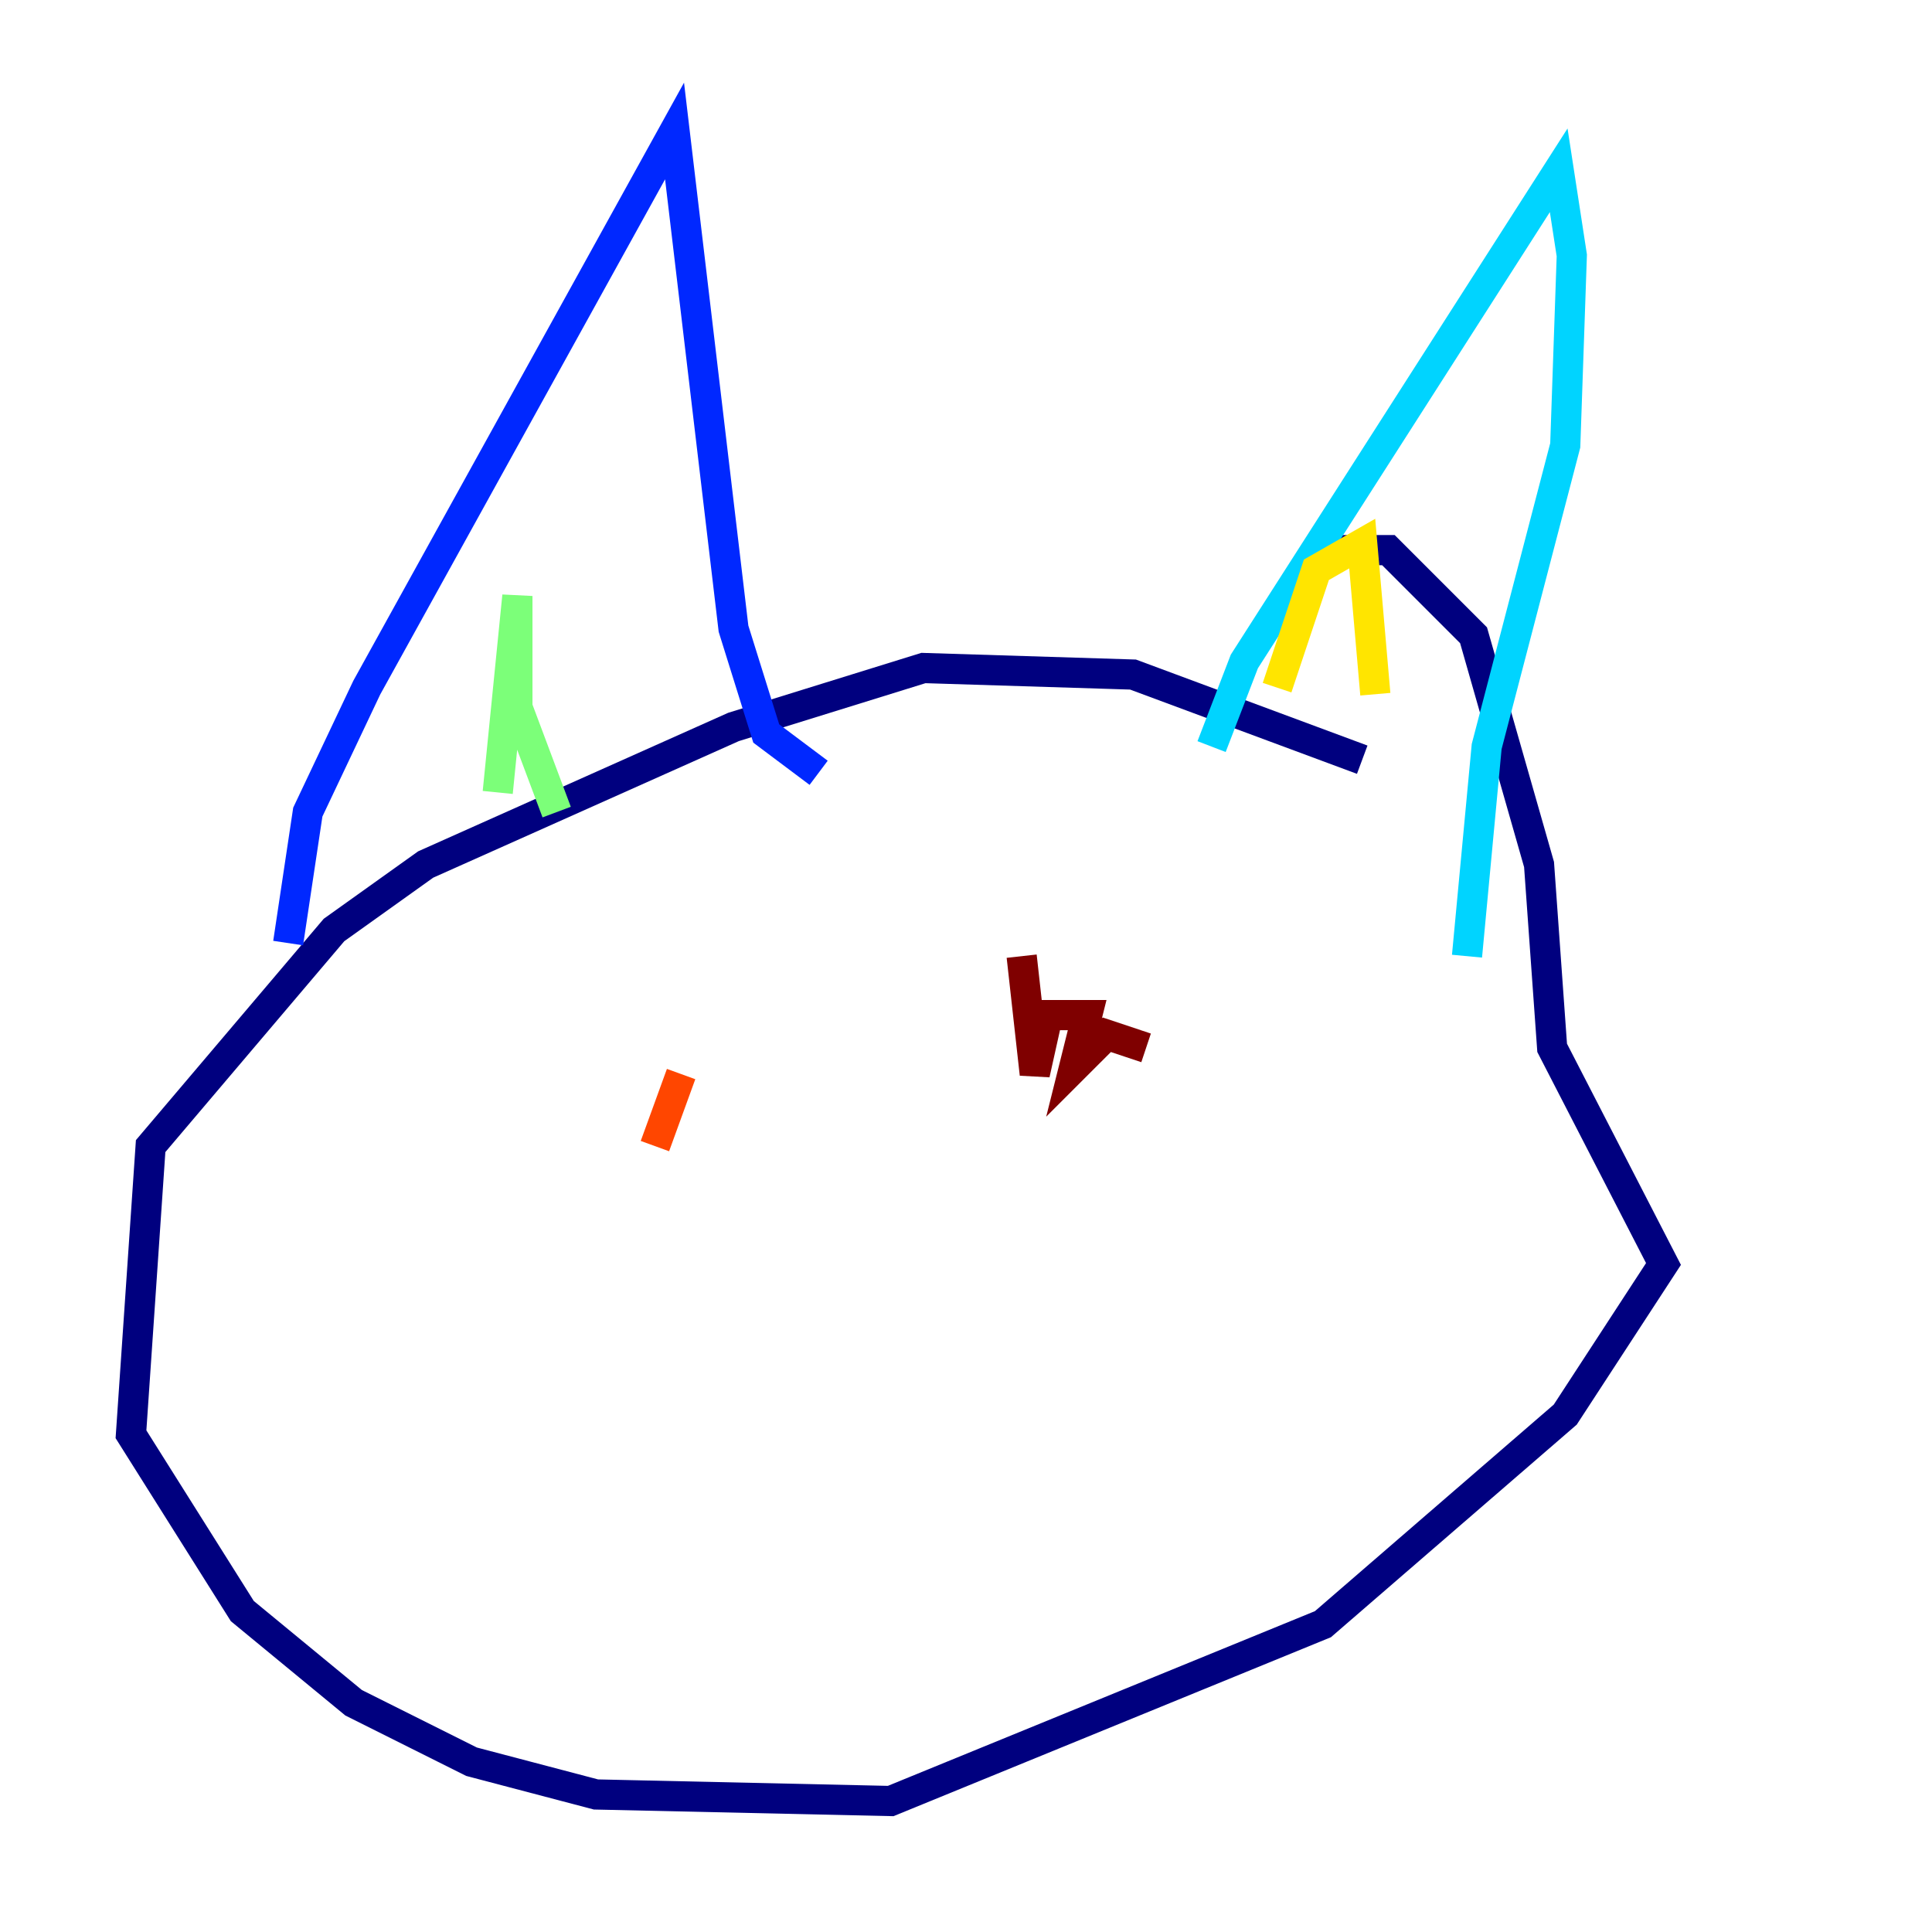 <?xml version="1.0" encoding="utf-8" ?>
<svg baseProfile="tiny" height="128" version="1.2" viewBox="0,0,128,128" width="128" xmlns="http://www.w3.org/2000/svg" xmlns:ev="http://www.w3.org/2001/xml-events" xmlns:xlink="http://www.w3.org/1999/xlink"><defs /><polyline fill="none" points="90.251,50.332 75.064,44.691 61.18,44.258 48.597,48.163 28.203,57.275 22.129,61.614 9.98,75.932 8.678,95.024 16.054,106.739 23.43,112.814 31.241,116.719 39.485,118.888 59.01,119.322 87.647,107.607 103.702,93.722 110.21,83.742 102.834,69.424 101.966,57.275 97.627,42.088 91.986,36.447 87.214,36.447" stroke="#00007f" stroke-width="2" /><polyline fill="none" points="19.091,62.481 20.393,53.803 24.298,45.559 44.691,8.678 48.597,41.654 50.766,48.597 54.237,51.2" stroke="#0028ff" stroke-width="2" /><polyline fill="none" points="80.271,49.464 82.441,43.824 103.268,11.281 104.136,16.922 103.702,29.505 98.495,49.464 97.193,63.349" stroke="#00d4ff" stroke-width="2" /><polyline fill="none" points="32.976,52.502 34.278,39.485 34.278,46.861 36.881,53.803" stroke="#7cff79" stroke-width="2" /><polyline fill="none" points="84.61,45.559 87.214,37.749 90.251,36.014 91.119,45.993" stroke="#ffe500" stroke-width="2" /><polyline fill="none" points="43.39,75.932 45.125,71.159" stroke="#ff4600" stroke-width="2" /><polyline fill="none" points="75.932,69.424 73.329,68.556 71.159,70.725 72.027,67.254 69.424,67.254 68.556,71.159 67.688,63.349" stroke="#7f0000" stroke-width="2" /></svg>
